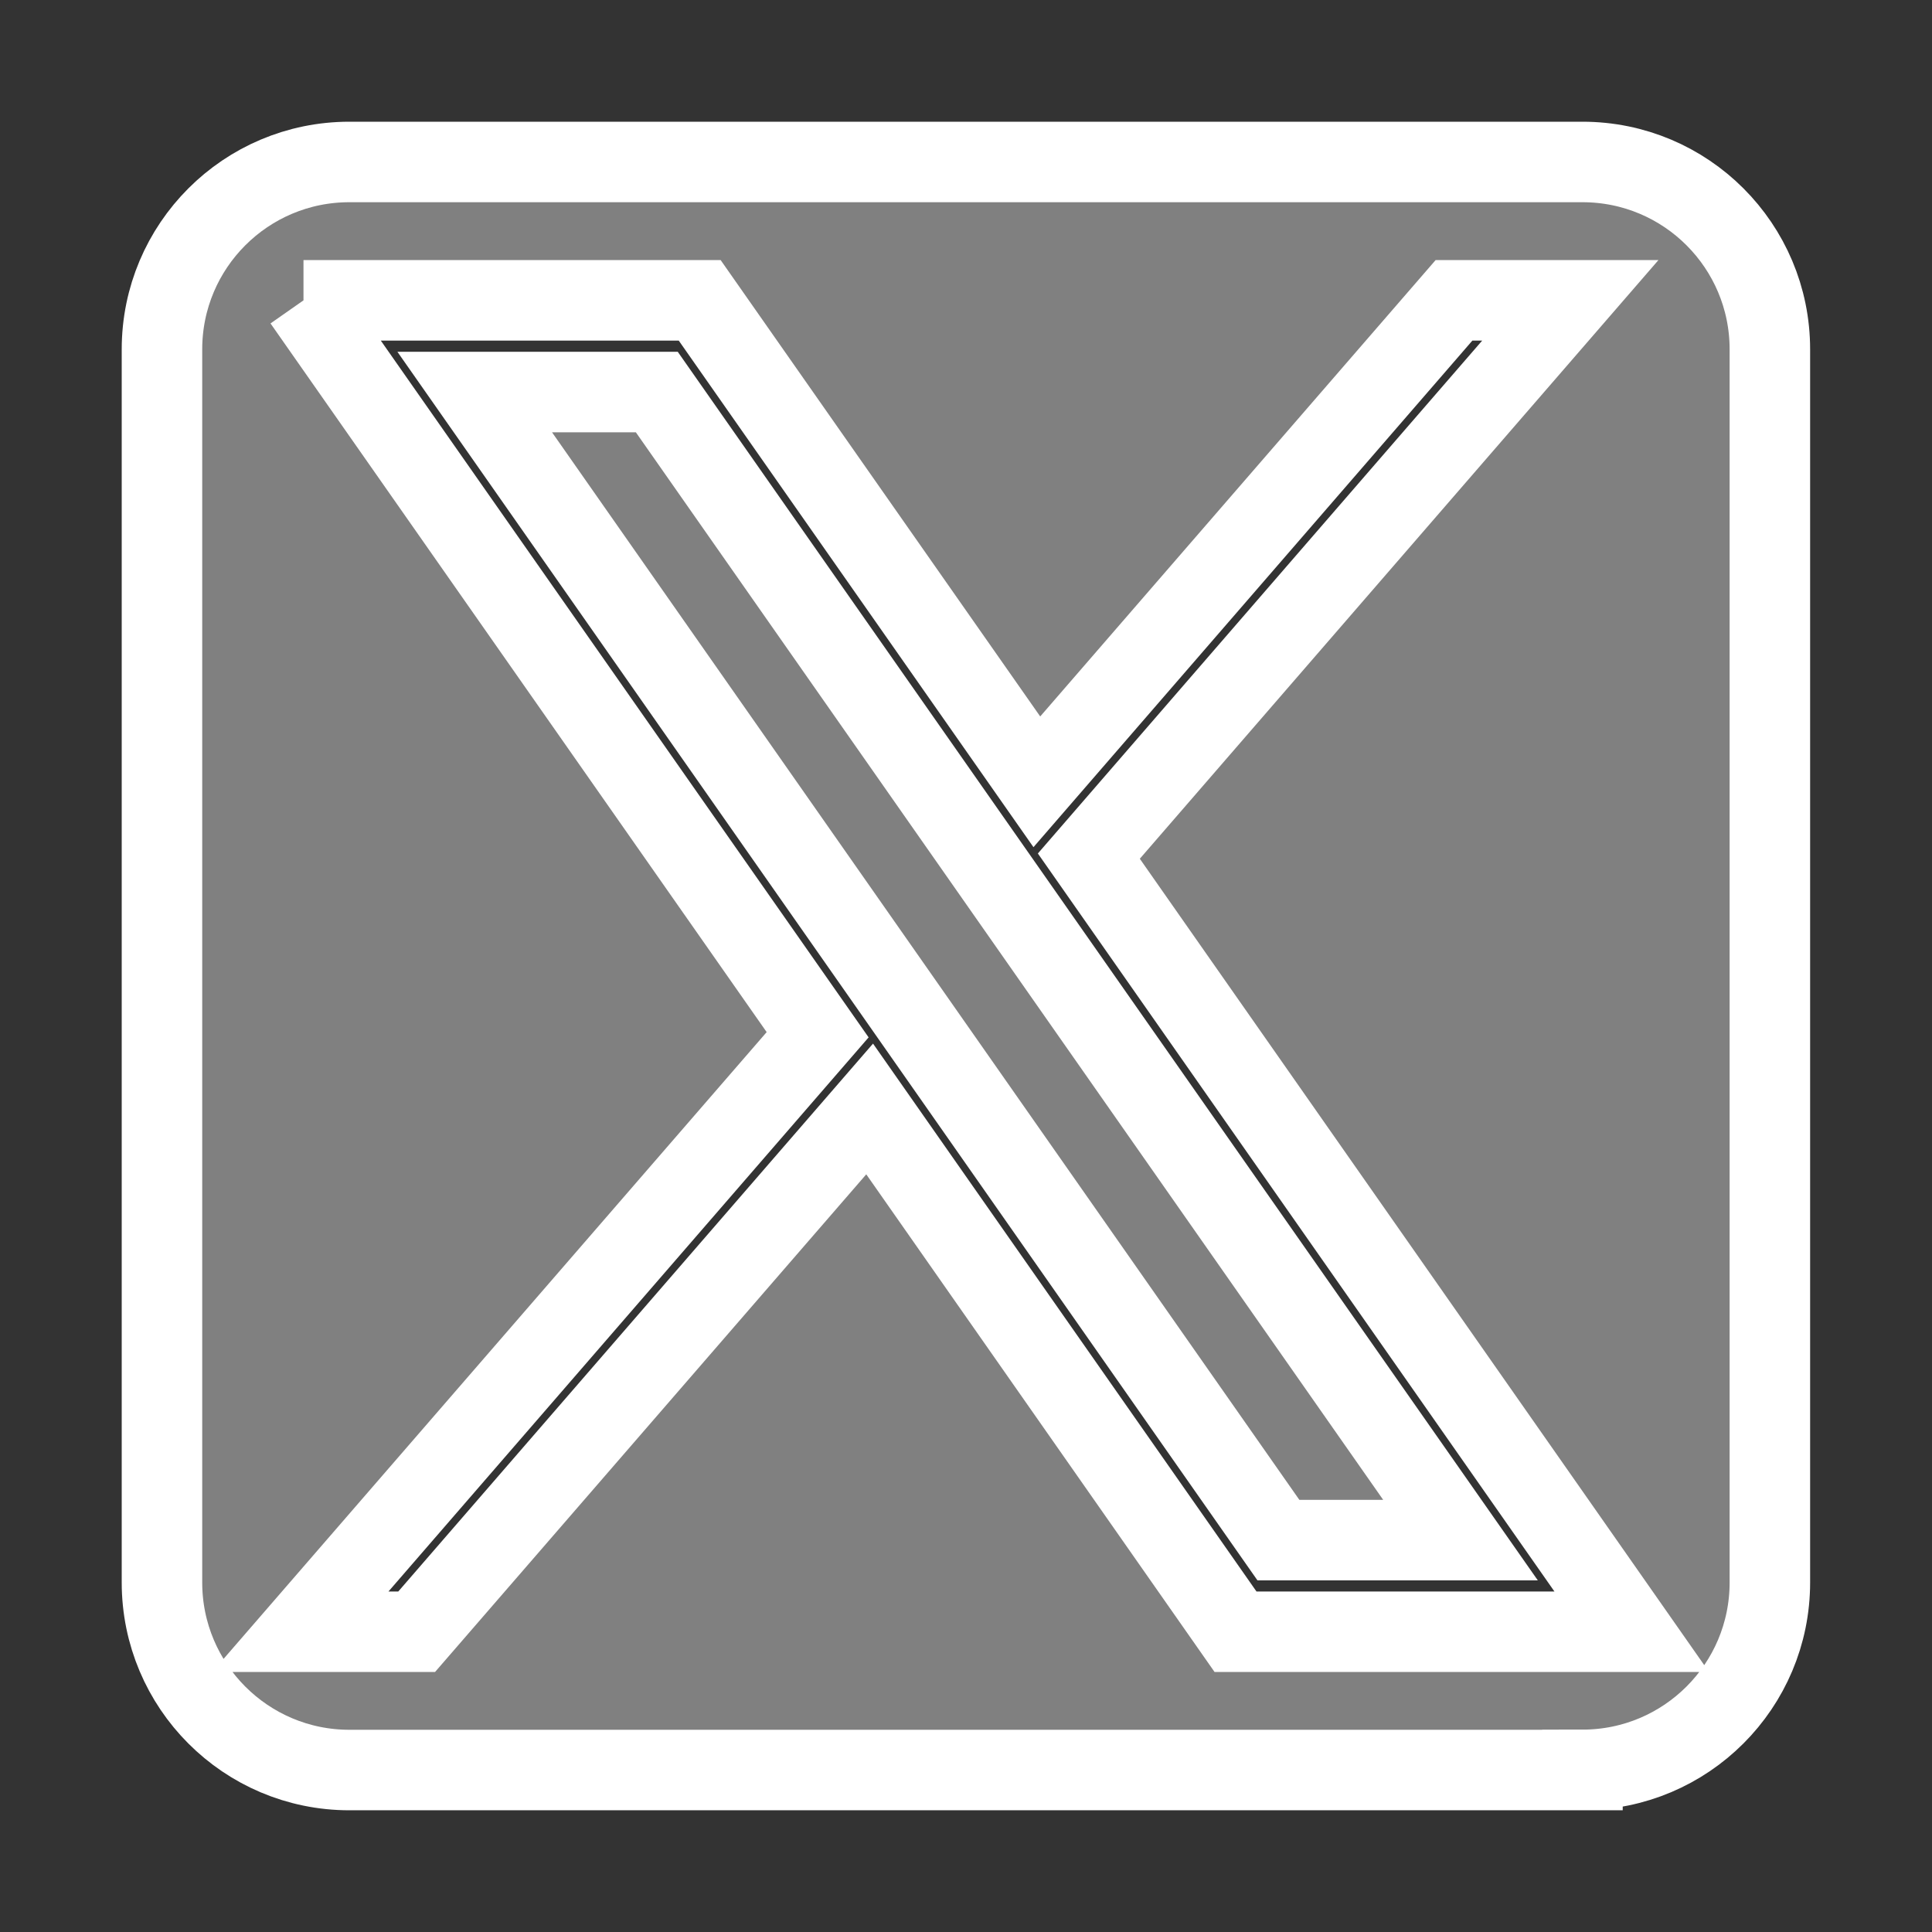 <?xml version="1.0" encoding="UTF-8"?>
<!-- Generator: Adobe Illustrator 27.5.0, SVG Export Plug-In . SVG Version: 6.00 Build 0)  -->
<svg width="24" height="24" version="1.1" viewBox="0 0 24 24" xml:space="preserve" xmlns="http://www.w3.org/2000/svg">
<rect x="0" y="0" width="24" height="24" fill="#333333" stroke="none"/>
<style type="text/css">
	.st0{stroke:#FFFFFF;stroke-miterlimit:10;}
	.st1{fill:#FFFFFF;}
</style>
<path class="st0" d="m4.34 2.012c-1.286-1e-7 -2.328 1.042-2.328 2.328v15.318c0 1.286 1.042 2.33 2.328 2.33h15.318v-0.002c1.286 0 2.328-1.042 2.328-2.328v-15.318c0-1.286-1.042-2.328-2.328-2.328h-15.318zm-0.57 1.719h4.922l4.188 5.981 5.182-5.981h1.445l-5.981 6.904 6.744 9.635h-4.922l-4.545-6.494-5.627 6.494h-1.445l6.426-7.416-6.387-9.123zm2.127 1.139 9.984 14.262h2.262l-9.984-14.262h-2.262z" fill="#808080"/>

</svg>
